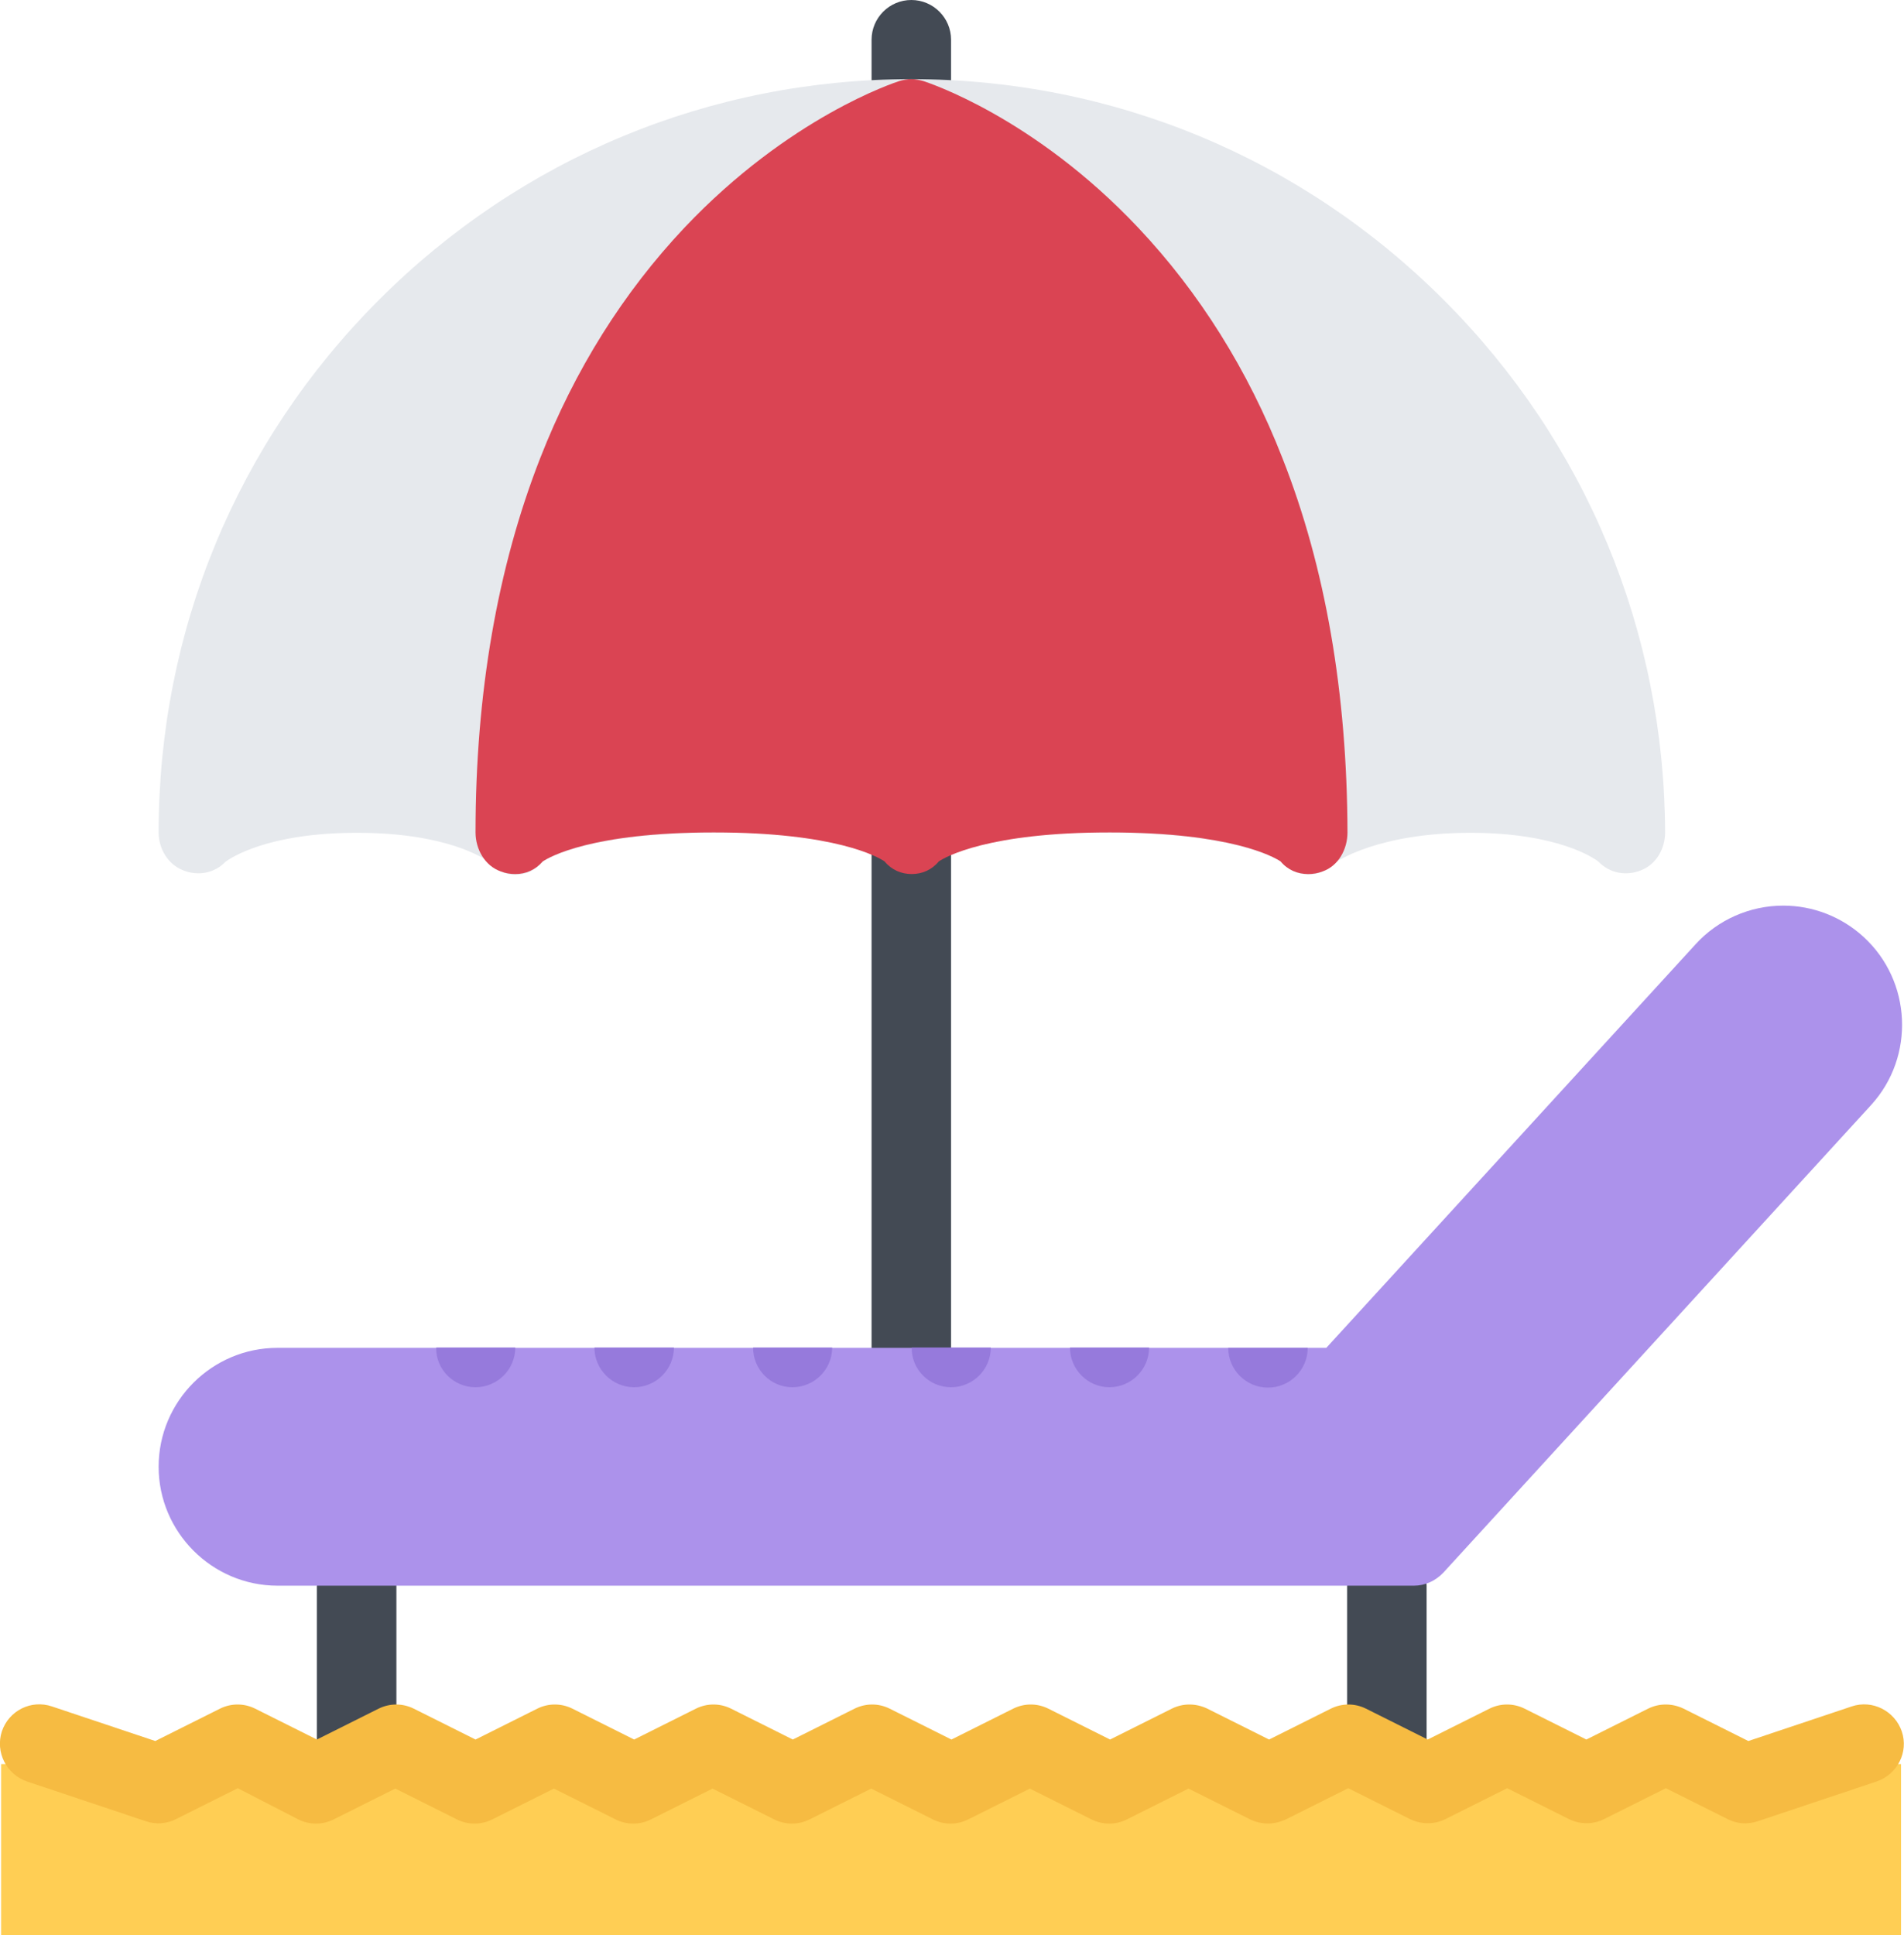 <?xml version="1.0" encoding="utf-8"?>
<!-- Generator: Adobe Illustrator 23.0.3, SVG Export Plug-In . SVG Version: 6.00 Build 0)  -->
<svg version="1.1" id="Layer_1" xmlns="http://www.w3.org/2000/svg" xmlns:xlink="http://www.w3.org/1999/xlink" x="0px" y="0px"
	 viewBox="0 0 512.5 520.7" style="enable-background:new 0 0 512.5 520.7;" xml:space="preserve">
<style type="text/css">
	.st0{fill:#FFCE54;}
	.st1{fill:#434A54;}
	.st2{fill:#AC92EB;}
	.st3{fill:#967ADC;}
	.st4{fill:#F6BB42;}
	.st5{fill:#E6E9ED;}
	.st6{fill:#DA4453;}
</style>
<rect x="0.3" y="474.7" class="st0" width="511.4" height="46"/>
<path class="st1" d="M106.7,426.7v42.7c0,5.9-4.8,10.7-10.7,10.7c-5.9,0-10.7-4.8-10.7-10.7v-42.7c0-5.9,4.8-10.7,10.7-10.7
	S106.7,420.8,106.7,426.7z M373.3,416c-5.9,0-10.7,4.8-10.7,10.7v42.7c0,5.9,4.8,10.7,10.7,10.7c5.9,0,10.7-4.8,10.7-10.7v-42.7
	C384,420.8,379.2,416,373.3,416z M245.3,0c-5.9,0-10.7,4.8-10.7,10.7v361.8c0,5.9,4.8,10.7,10.7,10.7s10.7-4.8,10.7-10.7V10.7
	C256,4.8,251.2,0,245.3,0z"/>
<path class="st2" d="M501.6,252.1c-5.9-5.4-13.6-8.4-21.6-8.4c-9,0-17.6,3.8-23.6,10.4L357,362.7H74.7c-17.6,0-32,14.3-32,32
	c0,17.6,14.4,32,32,32h305.9c3,0,5.8-1.3,7.9-3.5l115.2-125.9C515.5,284.3,514.6,264,501.6,252.1z"/>
<path class="st3" d="M352,362.7c0,5.9-4.8,10.7-10.7,10.7c-5.9,0-10.7-4.8-10.7-10.7H352z M298.6,373.3c5.9,0,10.7-4.8,10.7-10.7
	H288C288,368.5,292.8,373.3,298.6,373.3z M256,373.3c5.9,0,10.7-4.8,10.7-10.7h-21.3C245.3,368.5,250.1,373.3,256,373.3z
	 M213.3,373.3c5.9,0,10.7-4.8,10.7-10.7h-21.3C202.7,368.5,207.4,373.3,213.3,373.3z M170.7,373.3c5.9,0,10.7-4.8,10.7-10.7H160
	C160,368.5,164.8,373.3,170.7,373.3z M128,373.3c5.9,0,10.7-4.8,10.7-10.7h-21.3C117.3,368.5,122.1,373.3,128,373.3z"/>
<path class="st4" d="M341.3,490.7c-1.7,0-3.3-0.4-4.8-1.1l-16.6-8.3l-16.6,8.3c-3,1.5-6.5,1.5-9.5,0l-16.6-8.3l-16.6,8.3
	c-3,1.5-6.5,1.5-9.5,0l-16.6-8.3l-16.6,8.3c-3,1.5-6.5,1.5-9.5,0l-16.6-8.3l-16.6,8.3c-3,1.5-6.5,1.5-9.5,0l-16.6-8.3l-16.6,8.3
	c-3,1.5-6.5,1.5-9.5,0l-16.6-8.3l-16.6,8.3c-3,1.5-6.5,1.5-9.5,0L64,481.2l-16.6,8.3c-2.5,1.3-5.5,1.5-8.1,0.6l-32-10.7
	c-5.6-1.9-8.6-7.9-6.8-13.5c1.9-5.6,7.9-8.6,13.5-6.7l27.8,9.3l17.4-8.7c3-1.5,6.5-1.5,9.5,0l16.6,8.3l16.6-8.3c3-1.5,6.5-1.5,9.5,0
	l16.6,8.3l16.6-8.3c3-1.5,6.5-1.5,9.5,0l16.6,8.3l16.6-8.3c3-1.5,6.5-1.5,9.5,0l16.6,8.3l16.6-8.3c3-1.5,6.5-1.5,9.5,0l16.6,8.3
	l16.6-8.3c3-1.5,6.5-1.5,9.5,0l16.6,8.3l16.6-8.3c3-1.5,6.5-1.5,9.6,0l16.6,8.3l16.6-8.3c3-1.5,6.5-1.5,9.5,0l16.6,8.3l16.6-8.3
	c3-1.5,6.5-1.5,9.5,0l16.6,8.3l16.6-8.3c3-1.5,6.5-1.5,9.6,0l17.4,8.7l27.8-9.3c5.6-1.9,11.6,1.2,13.5,6.7
	c1.9,5.6-1.2,11.6-6.8,13.5l-32,10.7c-2.7,0.9-5.6,0.7-8.1-0.6l-16.6-8.3l-16.6,8.3c-3,1.5-6.5,1.5-9.5,0l-16.6-8.3l-16.6,8.3
	c-3,1.5-6.5,1.5-9.6,0l-16.6-8.3l-16.6,8.3C344.6,490.3,343,490.7,341.3,490.7z"/>
<path class="st5" d="M388.6,80.7c-38.3-38.3-89.2-59.4-143.3-59.4S140.3,42.4,102,80.7S42.7,169.9,42.7,224c0,4.4,2.5,8.6,6.6,10.2
	c4,1.6,8.4,0.8,11.4-2.3c1.2-0.9,11.1-7.8,35.4-7.8c24.2,0,34.2,6.9,35.4,7.8c2.1,2.2,4.4,3.6,7.4,3.5s5.2-1.2,7.1-3.5
	c1.8-1.2,13.3-7.8,46.1-7.8c32.7,0,44.3-0.7,46.1,0.4c2,2.3,7.2,3.5,7.3,3.5c3.1,0,5.8-0.6,7.8-3c1.8-1.2,12.9-0.9,45.6-0.9
	s44.2,6.6,46,7.8c1.8,2.1,3.9,3.2,6.7,3.4c2.9,0.3,5.2-1,7.4-2.9c1-0.8,12.3-8.3,36.8-8.3c23.6,0,33.4,6.9,34.5,7.8
	c3,3.1,7.4,3.9,11.4,2.3c4.1-1.6,6.5-5.8,6.5-10.2C448,169.9,426.9,119,388.6,80.7z"/>
<path class="st6" d="M345.2,123.3c-9.3-23.8-22.4-44.6-38.8-62c-28.2-29.9-56.7-39.1-57.9-39.5c-1.1-0.3-2.1-0.5-3.2-0.5
	s-2.2,0.2-3.2,0.5c-1.2,0.4-29.6,9.6-57.9,39.5c-16.4,17.4-29.5,38.2-38.8,62C133.9,152.7,128,186.6,128,224c0,4.5,2.5,9,6.8,10.5
	c1.3,0.5,2.6,0.7,3.9,0.7c2.8,0,5.4-1.1,7.4-3.4c1.8-1.2,13.2-7.8,46-7.8s44.2,6.6,46,7.8c1.9,2.3,4.5,3.4,7.3,3.4l0,0
	c2.8,0,5.4-1.1,7.3-3.4c1.8-1.2,13.3-7.8,46-7.8s44.2,6.6,46,7.8c1.9,2.3,4.6,3.4,7.4,3.4c1.3,0,2.6-0.2,3.9-0.7
	c4.3-1.5,6.7-6,6.7-10.5C362.6,186.6,356.8,152.7,345.2,123.3z"/>
</svg>
